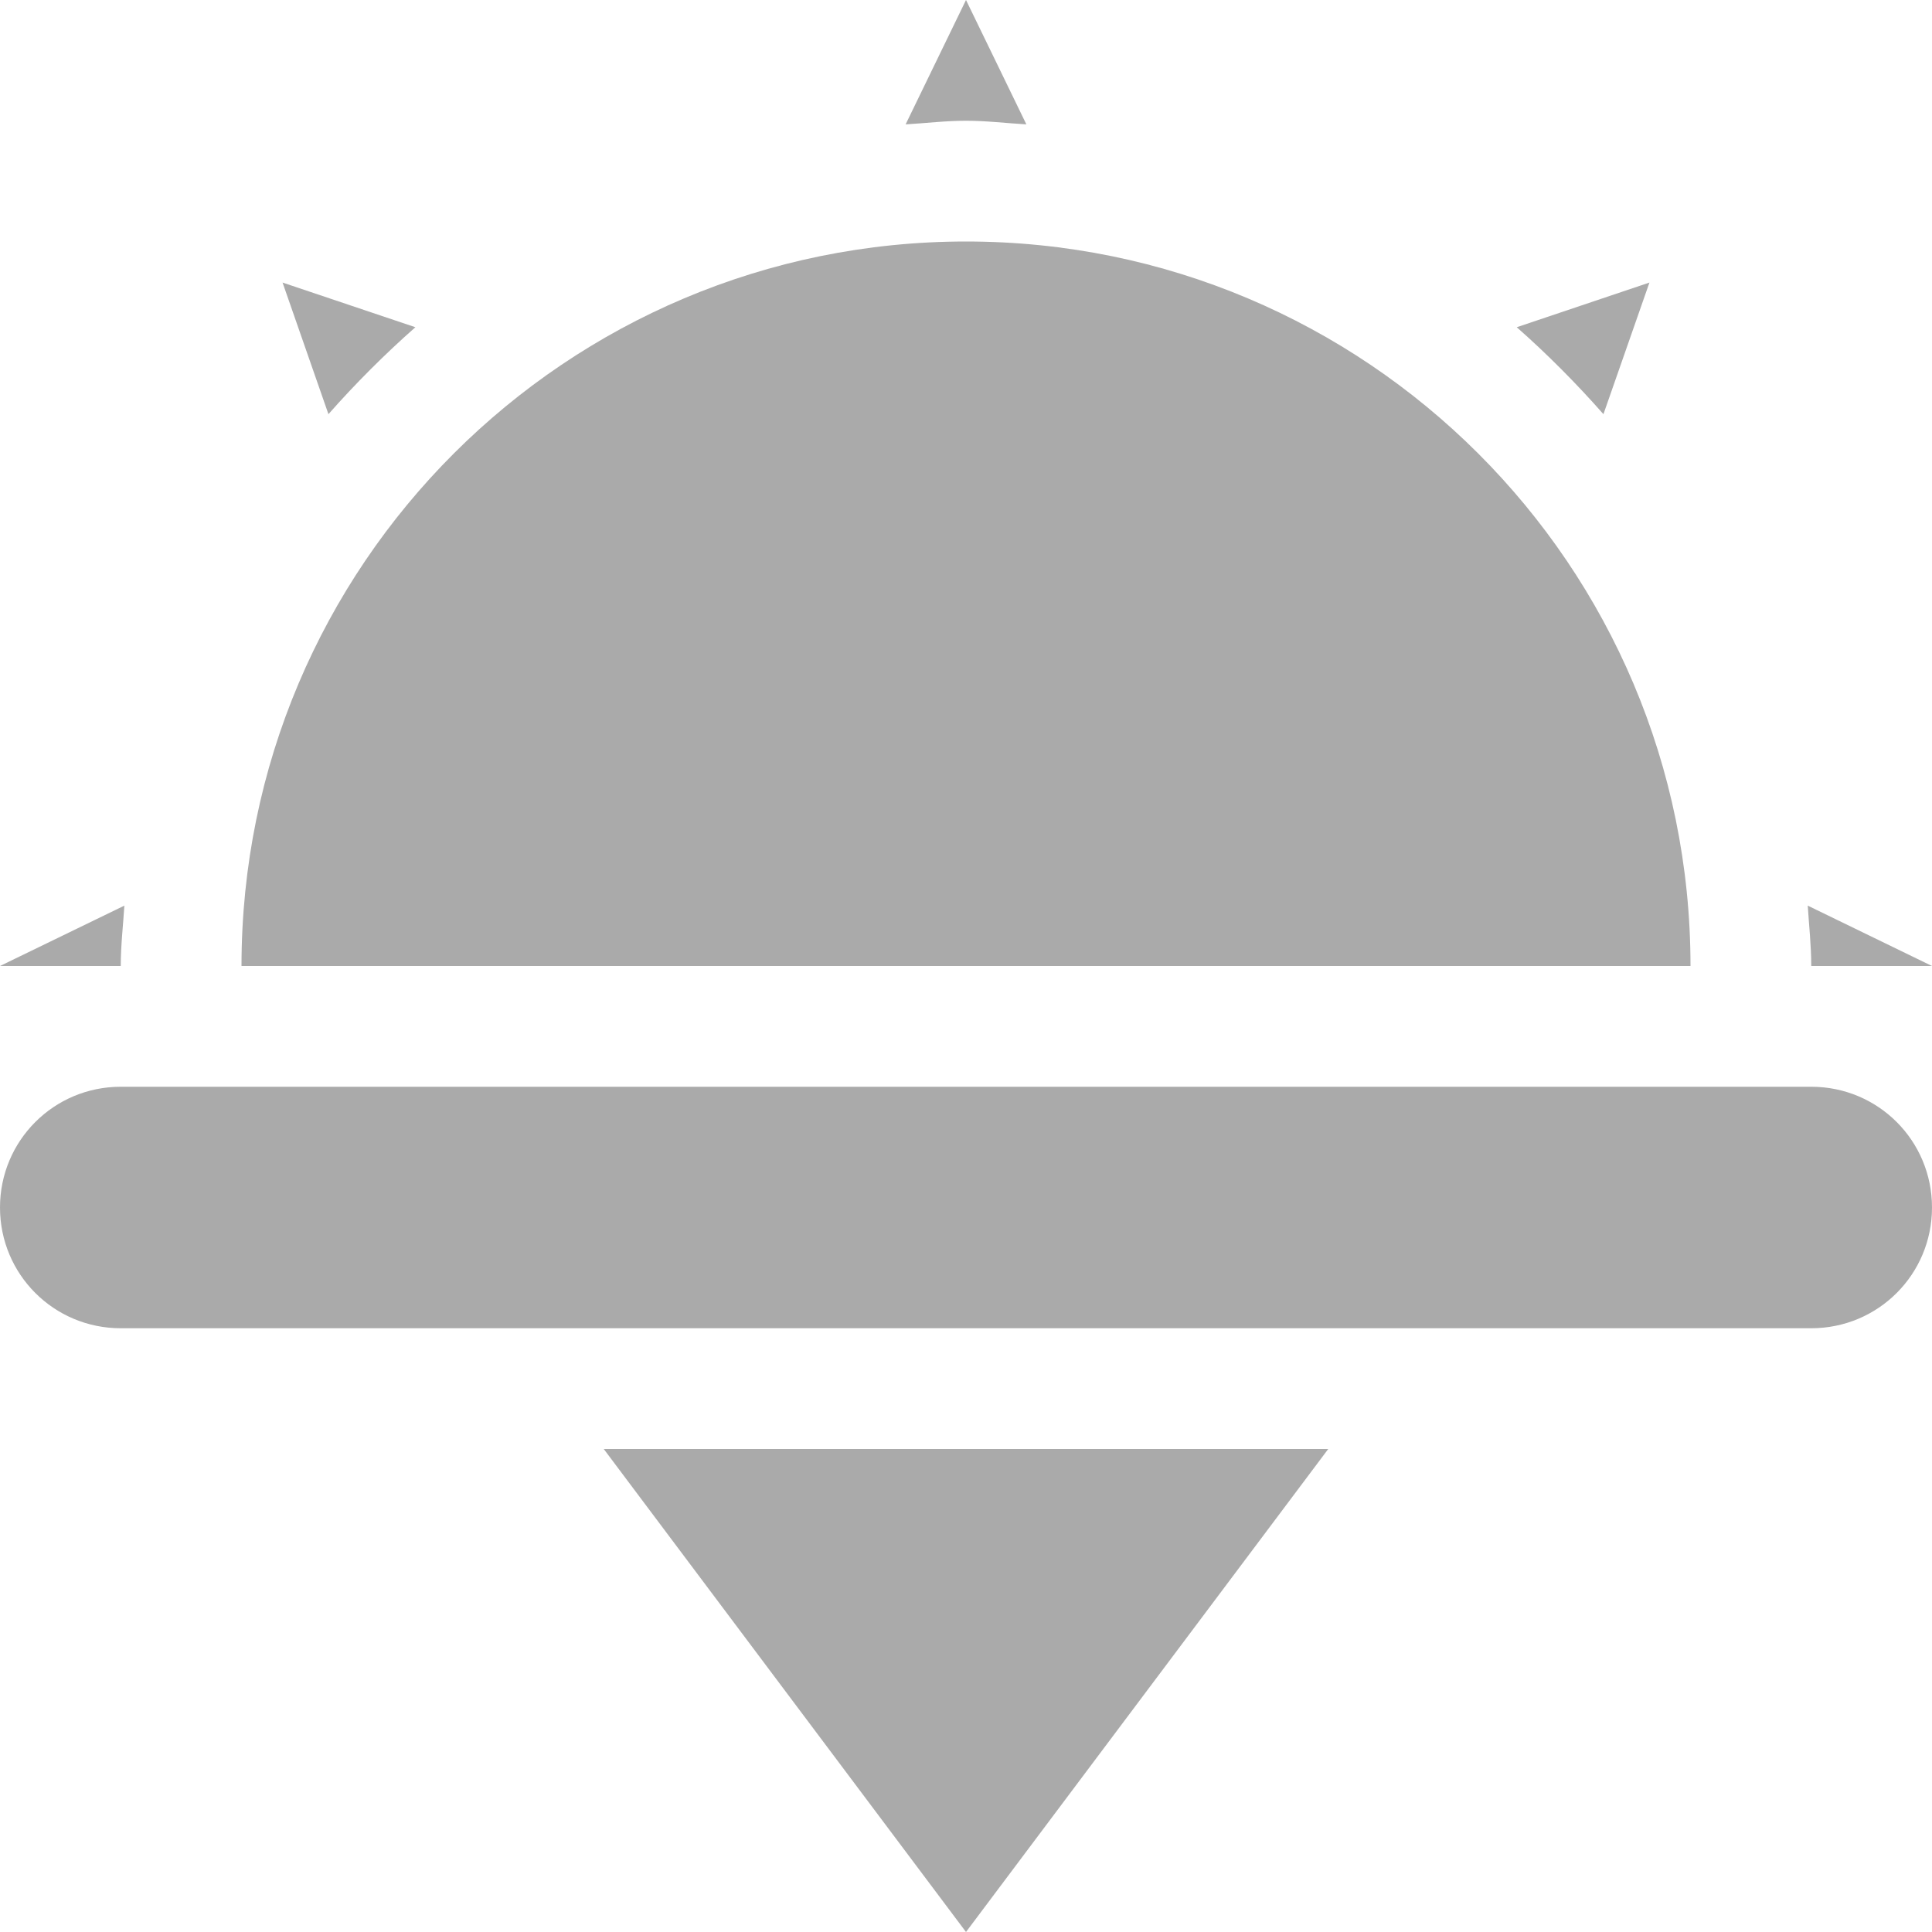 <svg xmlns="http://www.w3.org/2000/svg" width="16" height="16"><path d="M8 0l-.5 1.03c.17-.01.33-.03.5-.03.17 0 .33.02.5.03zm0 2C4.69 2 2 4.68 2 8h12c0-3.32-2.69-6-6-6zm-5.66.34l.38 1.09c.22-.25.47-.5.72-.72zm11.32 0l-1.099.37c.25.22.498.47.718.72zM1.03 7.5L0 8h1c0-.17.02-.34.03-.5zm13.941 0c.01.16.029.33.029.5h1zM1 9h14c.554 0 1 .446 1 1s-.446 1-1 1H1c-.554 0-1-.446-1-1s.446-1 1-1zM8 16l3-4H5z" fill="#aaaaaa"/></svg>